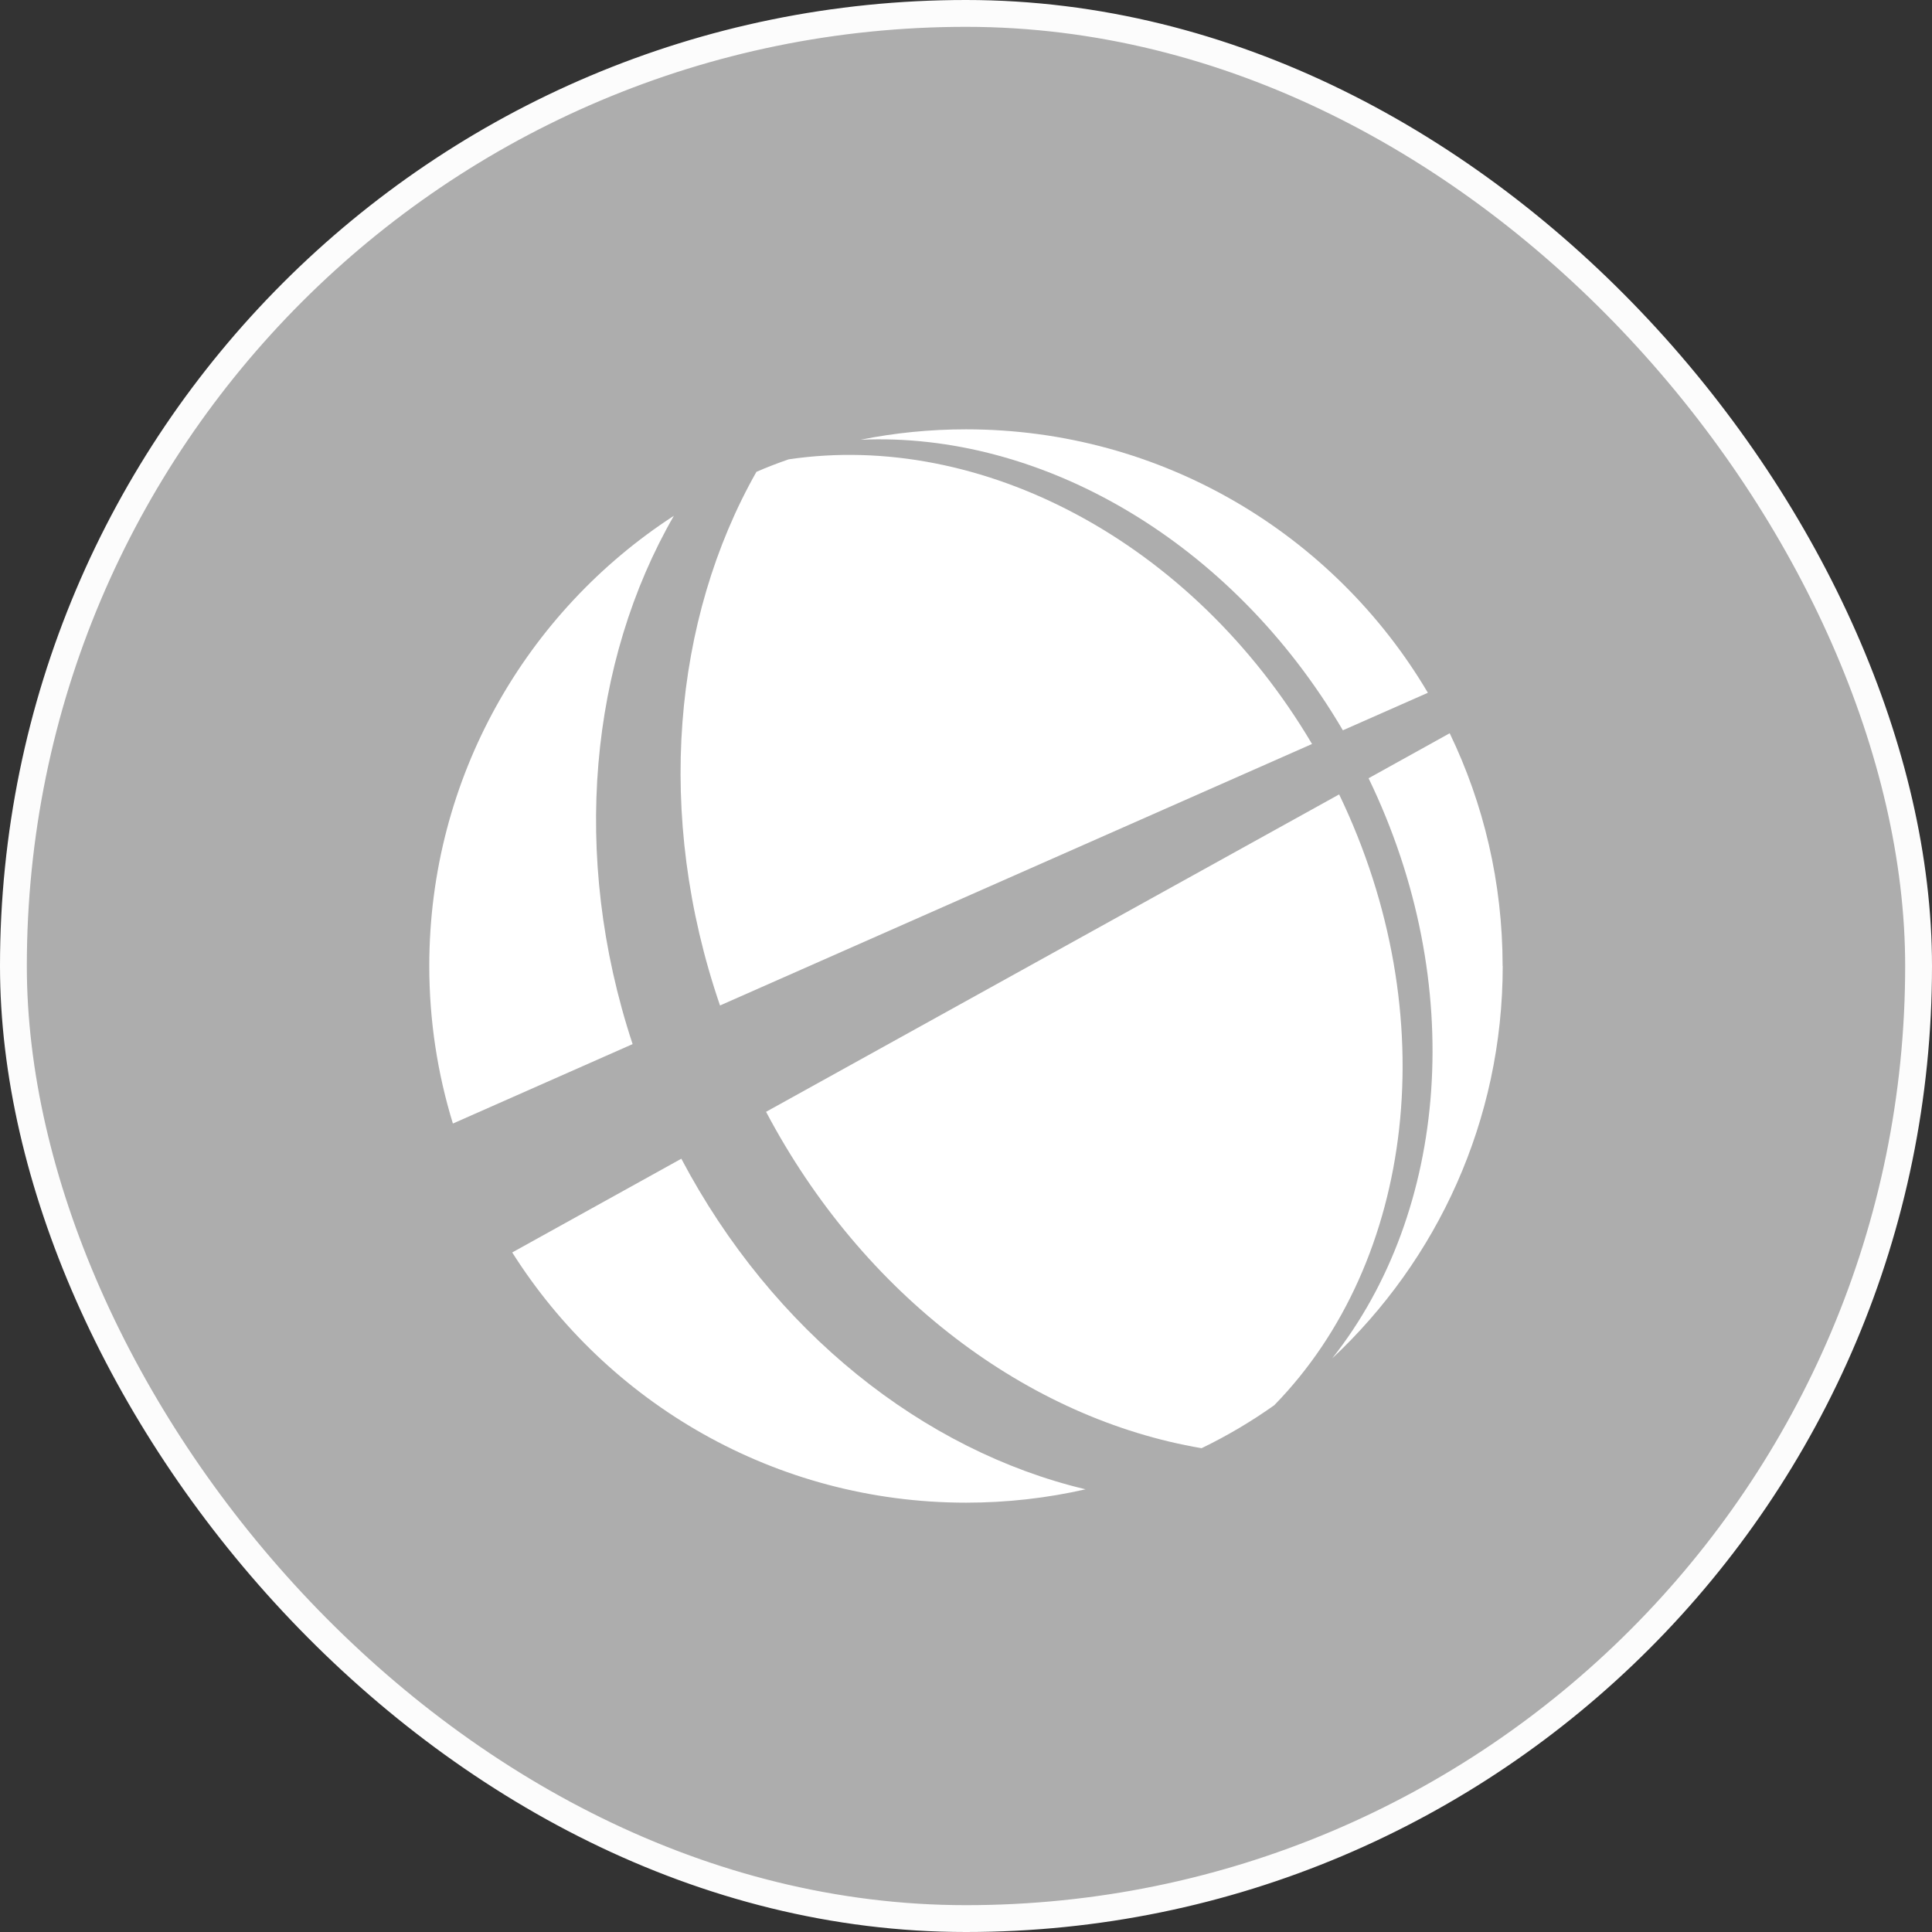 <svg width="72" height="72" viewBox="0 0 72 72" fill="none" xmlns="http://www.w3.org/2000/svg">
<rect x="0" y="0" width="72" height="72" fill="#333333" stroke="none"/>
<rect x="0.5" y="0.5" width="71" height="71" rx="35.5" fill="white" fill-opacity="0.6"/>
<rect x="0.5" y="0.5" width="71" height="71" rx="35.5" stroke="#FCFCFC"/>
<path d="M23.579 38.909L16.878 41.871C16.308 40.016 15.998 38.044 15.998 36C15.998 28.968 19.626 22.783 25.113 19.222C21.991 24.642 21.25 31.866 23.575 38.909H23.579Z" fill="white"/>
<path d="M48.898 27.725L26.833 37.471C24.398 30.378 25.081 23.071 28.19 17.584C28.585 17.413 28.984 17.257 29.393 17.118C36.547 16.057 44.419 20.159 48.895 27.725H48.898Z" fill="white"/>
<path d="M53.214 25.817L50.045 27.216C45.9 20.159 38.807 16.085 32.071 16.388C33.342 16.132 34.656 16 36.002 16C43.326 16 49.739 19.938 53.214 25.82V25.817Z" fill="white"/>
<path d="M40.456 55.502C39.025 55.829 37.529 56 36.002 56C28.881 56 22.632 52.279 19.089 46.675L25.391 43.182C28.795 49.63 34.428 54.07 40.456 55.502Z" fill="white"/>
<path d="M47.499 52.361C46.637 52.973 45.729 53.511 44.779 53.97C38.316 52.874 32.171 48.288 28.549 41.434L49.906 29.605C53.865 37.834 52.715 47.013 47.495 52.361H47.499Z" fill="white"/>
<path d="M56.002 35.996C56.002 41.768 53.556 46.967 49.646 50.624C53.969 45.165 54.709 36.669 51.003 29.003L54.026 27.326C55.29 29.947 55.998 32.892 55.998 36L56.002 35.996Z" fill="white"/>
</svg>
